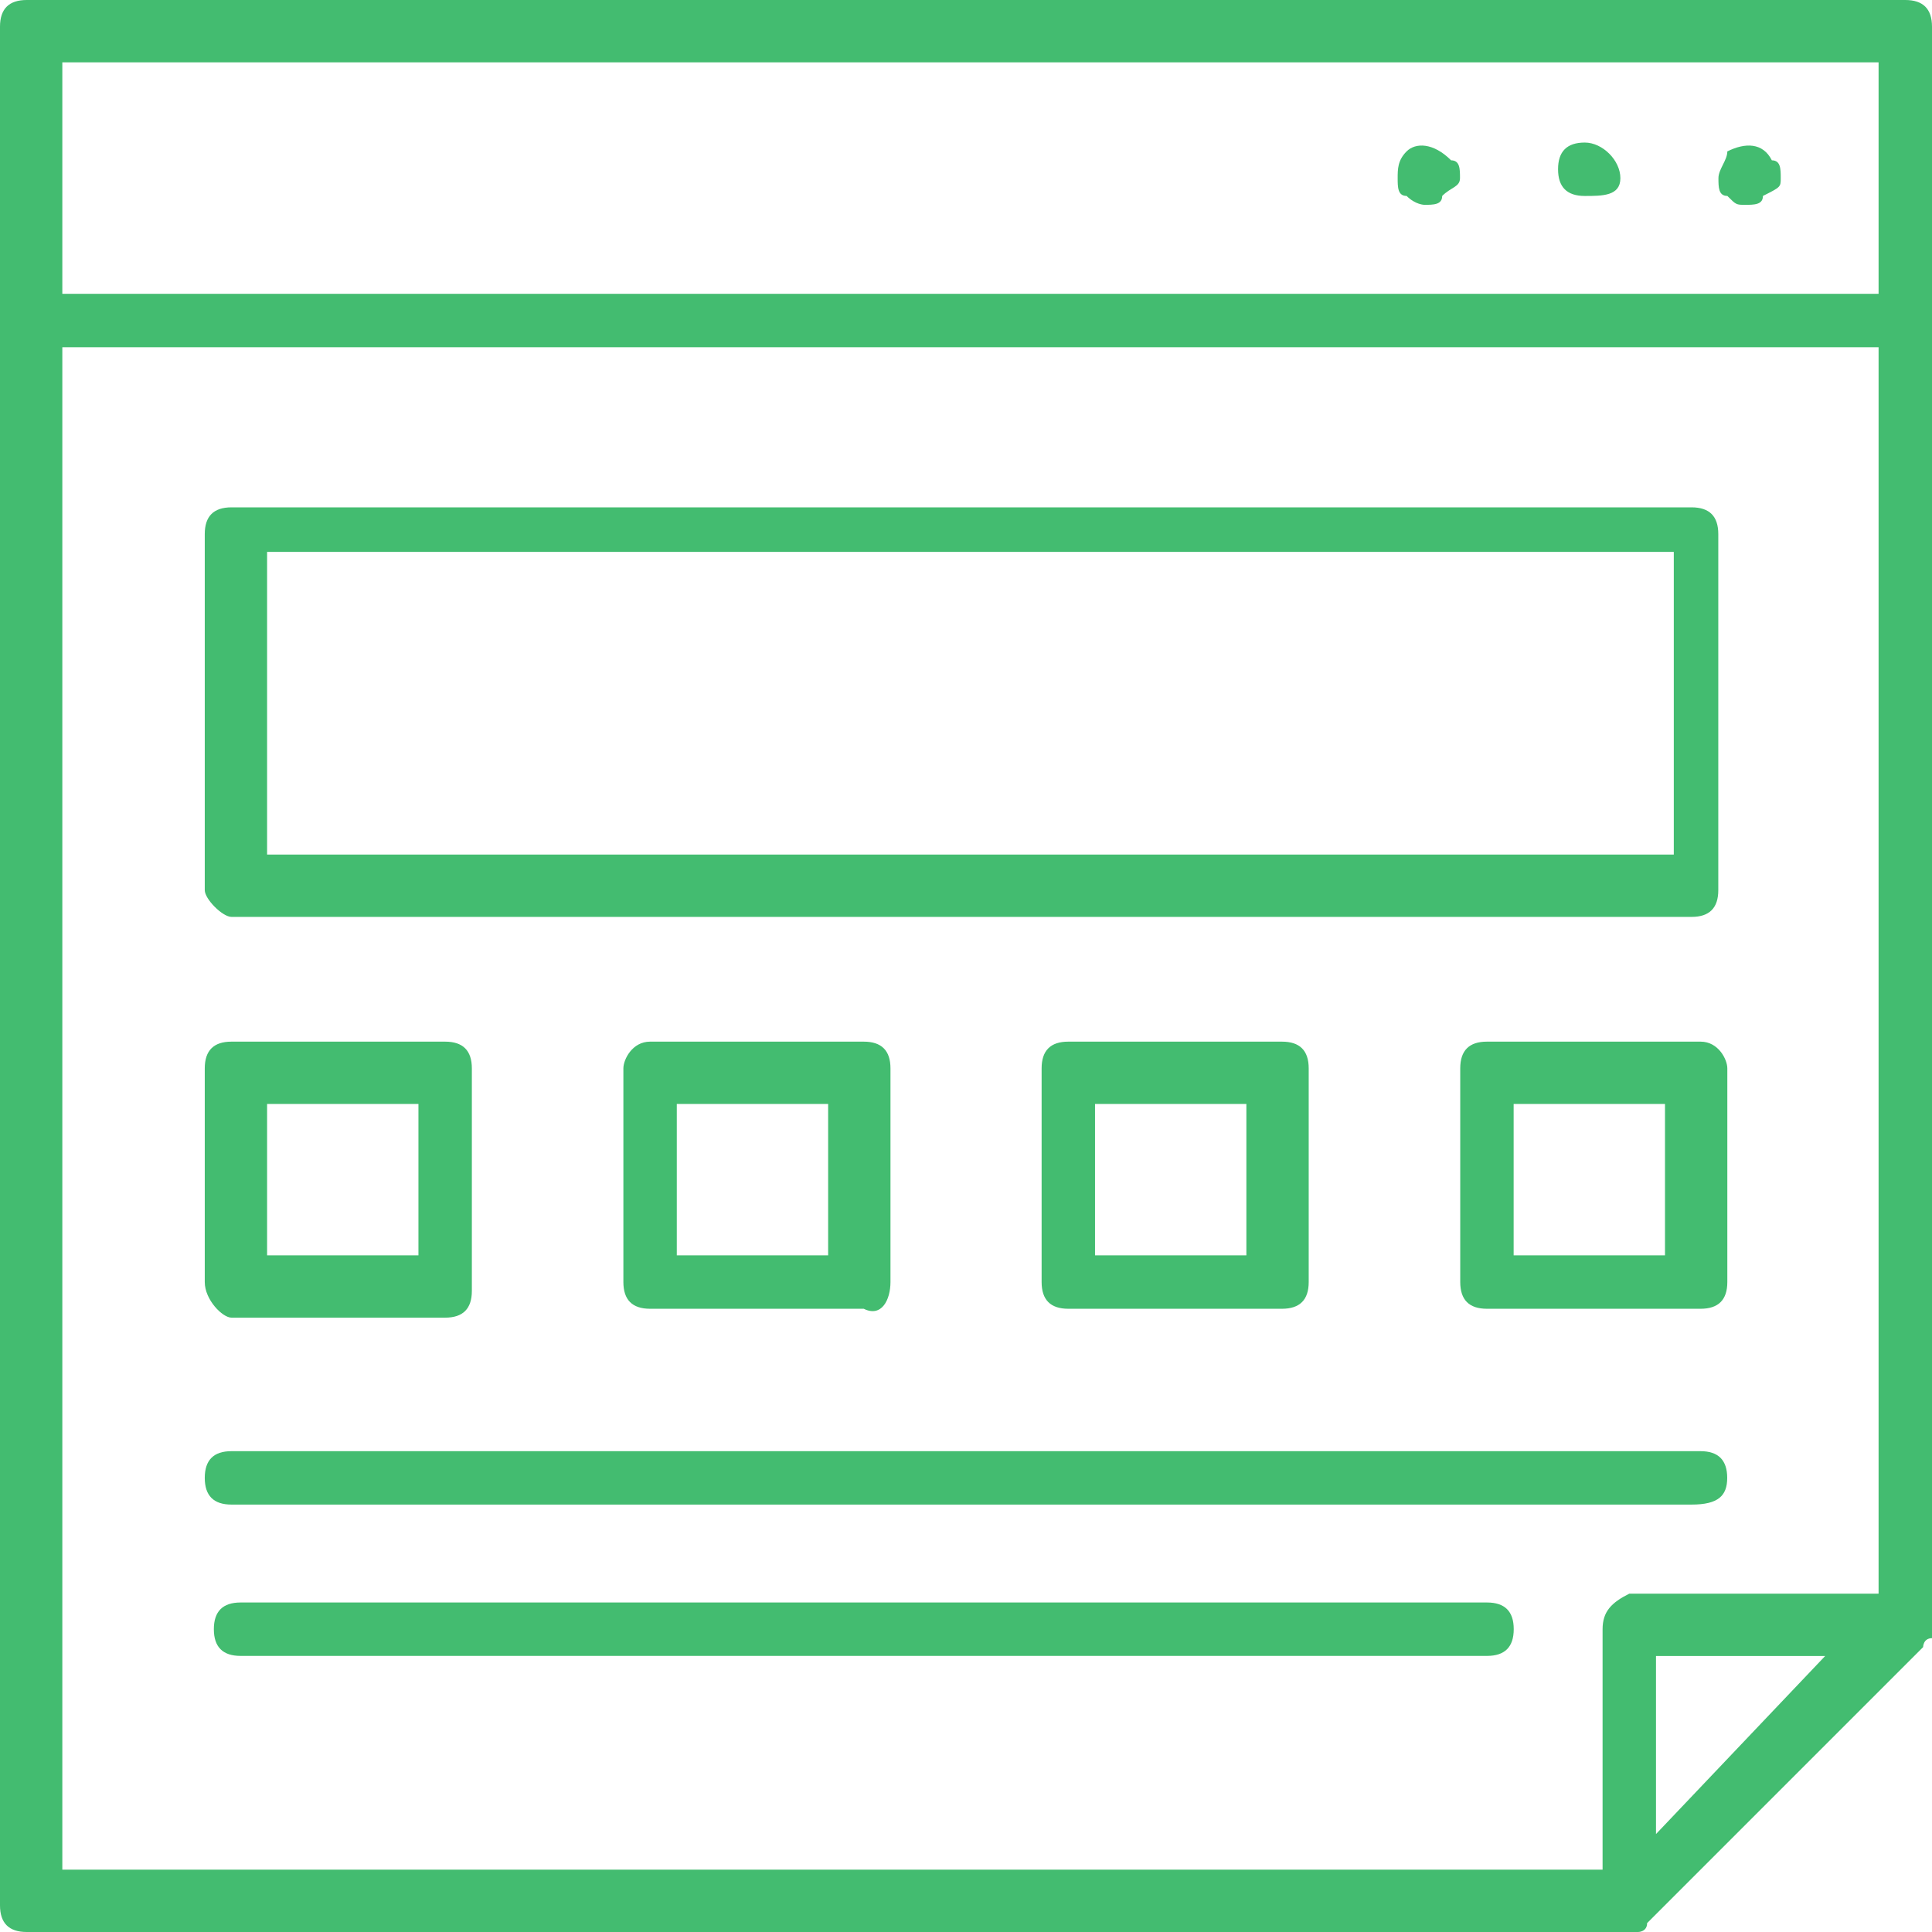 <svg width="65" height="65" viewBox="0 0 65 65" fill="none" xmlns="http://www.w3.org/2000/svg">
<path d="M64.101 0H0.899C0.3 0 0 0.3 0 0.899V10.783V64.101C0 64.701 0.3 65 0.899 65H54.816H55.115C55.115 65 55.415 65 55.415 64.701L64.701 55.415C64.701 55.415 64.701 55.115 65 55.115C65 55.115 65 55.115 65 54.816V10.783V0.899C65 0.3 64.701 0 64.101 0ZM2.097 2.097H63.203V9.885H2.097V2.097ZM53.917 54.816V62.903H2.097V11.682H63.203V53.617H54.816C54.217 53.917 53.917 54.217 53.917 54.816ZM55.714 61.705V55.714H61.406L55.714 61.705Z" fill="#43BC70"/>
<path d="M58.114 5.094C58.114 5.394 57.815 5.693 57.815 5.993C57.815 6.292 57.815 6.592 58.114 6.592C58.413 6.891 58.413 6.891 58.713 6.891C59.013 6.891 59.312 6.891 59.312 6.592C59.911 6.292 59.911 6.292 59.911 5.993C59.911 5.693 59.911 5.394 59.612 5.394C59.312 4.794 58.713 4.794 58.114 5.094Z" fill="#43BC70"/>
<path d="M53.318 4.796C52.718 4.796 52.419 5.095 52.419 5.694C52.419 6.293 52.718 6.593 53.318 6.593C53.917 6.593 54.516 6.593 54.516 5.994C54.516 5.395 53.917 4.796 53.318 4.796Z" fill="#43BC70"/>
<path d="M47.323 5.094C47.023 5.394 47.023 5.693 47.023 5.993C47.023 6.292 47.023 6.592 47.323 6.592C47.623 6.891 47.922 6.891 47.922 6.891C48.222 6.891 48.521 6.891 48.521 6.592C48.821 6.292 49.12 6.292 49.12 5.993C49.12 5.693 49.12 5.394 48.821 5.394C48.222 4.794 47.623 4.794 47.323 5.094Z" fill="#43BC70"/>
<path d="M7.787 30.848H56.912C57.511 30.848 57.81 30.548 57.81 29.949V17.968C57.81 17.368 57.511 17.069 56.912 17.069H7.787C7.188 17.069 6.889 17.368 6.889 17.968V29.949C6.889 30.249 7.488 30.848 7.787 30.848ZM8.986 18.567H56.313V28.751H8.986V18.567Z" fill="#43BC70"/>
<path d="M7.787 44.331H14.976C15.575 44.331 15.875 44.032 15.875 43.432V35.944C15.875 35.345 15.575 35.045 14.976 35.045H7.787C7.188 35.045 6.889 35.345 6.889 35.944V43.133C6.889 43.732 7.488 44.331 7.787 44.331ZM8.986 37.142H14.078V42.234H8.986V37.142Z" fill="#43BC70"/>
<path d="M21.871 35.045C21.272 35.045 20.973 35.645 20.973 35.944V43.133C20.973 43.732 21.272 44.032 21.871 44.032H29.06C29.659 44.331 29.959 43.732 29.959 43.133V35.944C29.959 35.345 29.659 35.045 29.06 35.045H21.871ZM28.162 42.234H22.77V37.142H27.862V42.234H28.162Z" fill="#43BC70"/>
<path d="M35.942 35.045C35.343 35.045 35.044 35.345 35.044 35.944V43.133C35.044 43.732 35.343 44.032 35.942 44.032H43.131C43.73 44.032 44.03 43.732 44.03 43.133V35.944C44.03 35.345 43.73 35.045 43.131 35.045H35.942ZM42.233 42.234H36.841V37.142H41.933V42.234H42.233Z" fill="#43BC70"/>
<path d="M57.215 35.045H50.026C49.427 35.045 49.128 35.345 49.128 35.944V43.133C49.128 43.732 49.427 44.032 50.026 44.032H57.215C57.814 44.032 58.114 43.732 58.114 43.133V35.944C58.114 35.645 57.814 35.045 57.215 35.045ZM56.317 42.234H50.925V37.142H56.017V42.234H56.317Z" fill="#43BC70"/>
<path d="M58.11 49.722C58.11 49.123 57.81 48.823 57.211 48.823H7.787C7.188 48.823 6.889 49.123 6.889 49.722C6.889 50.321 7.188 50.62 7.787 50.62H56.912C57.81 50.62 58.11 50.321 58.11 49.722Z" fill="#43BC70"/>
<path d="M50.029 53.914H8.094C7.495 53.914 7.195 54.213 7.195 54.812C7.195 55.411 7.495 55.711 8.094 55.711H50.029C50.628 55.711 50.928 55.411 50.928 54.812C50.928 54.213 50.628 53.914 50.029 53.914Z" fill="#43BC70"/>
</svg>
